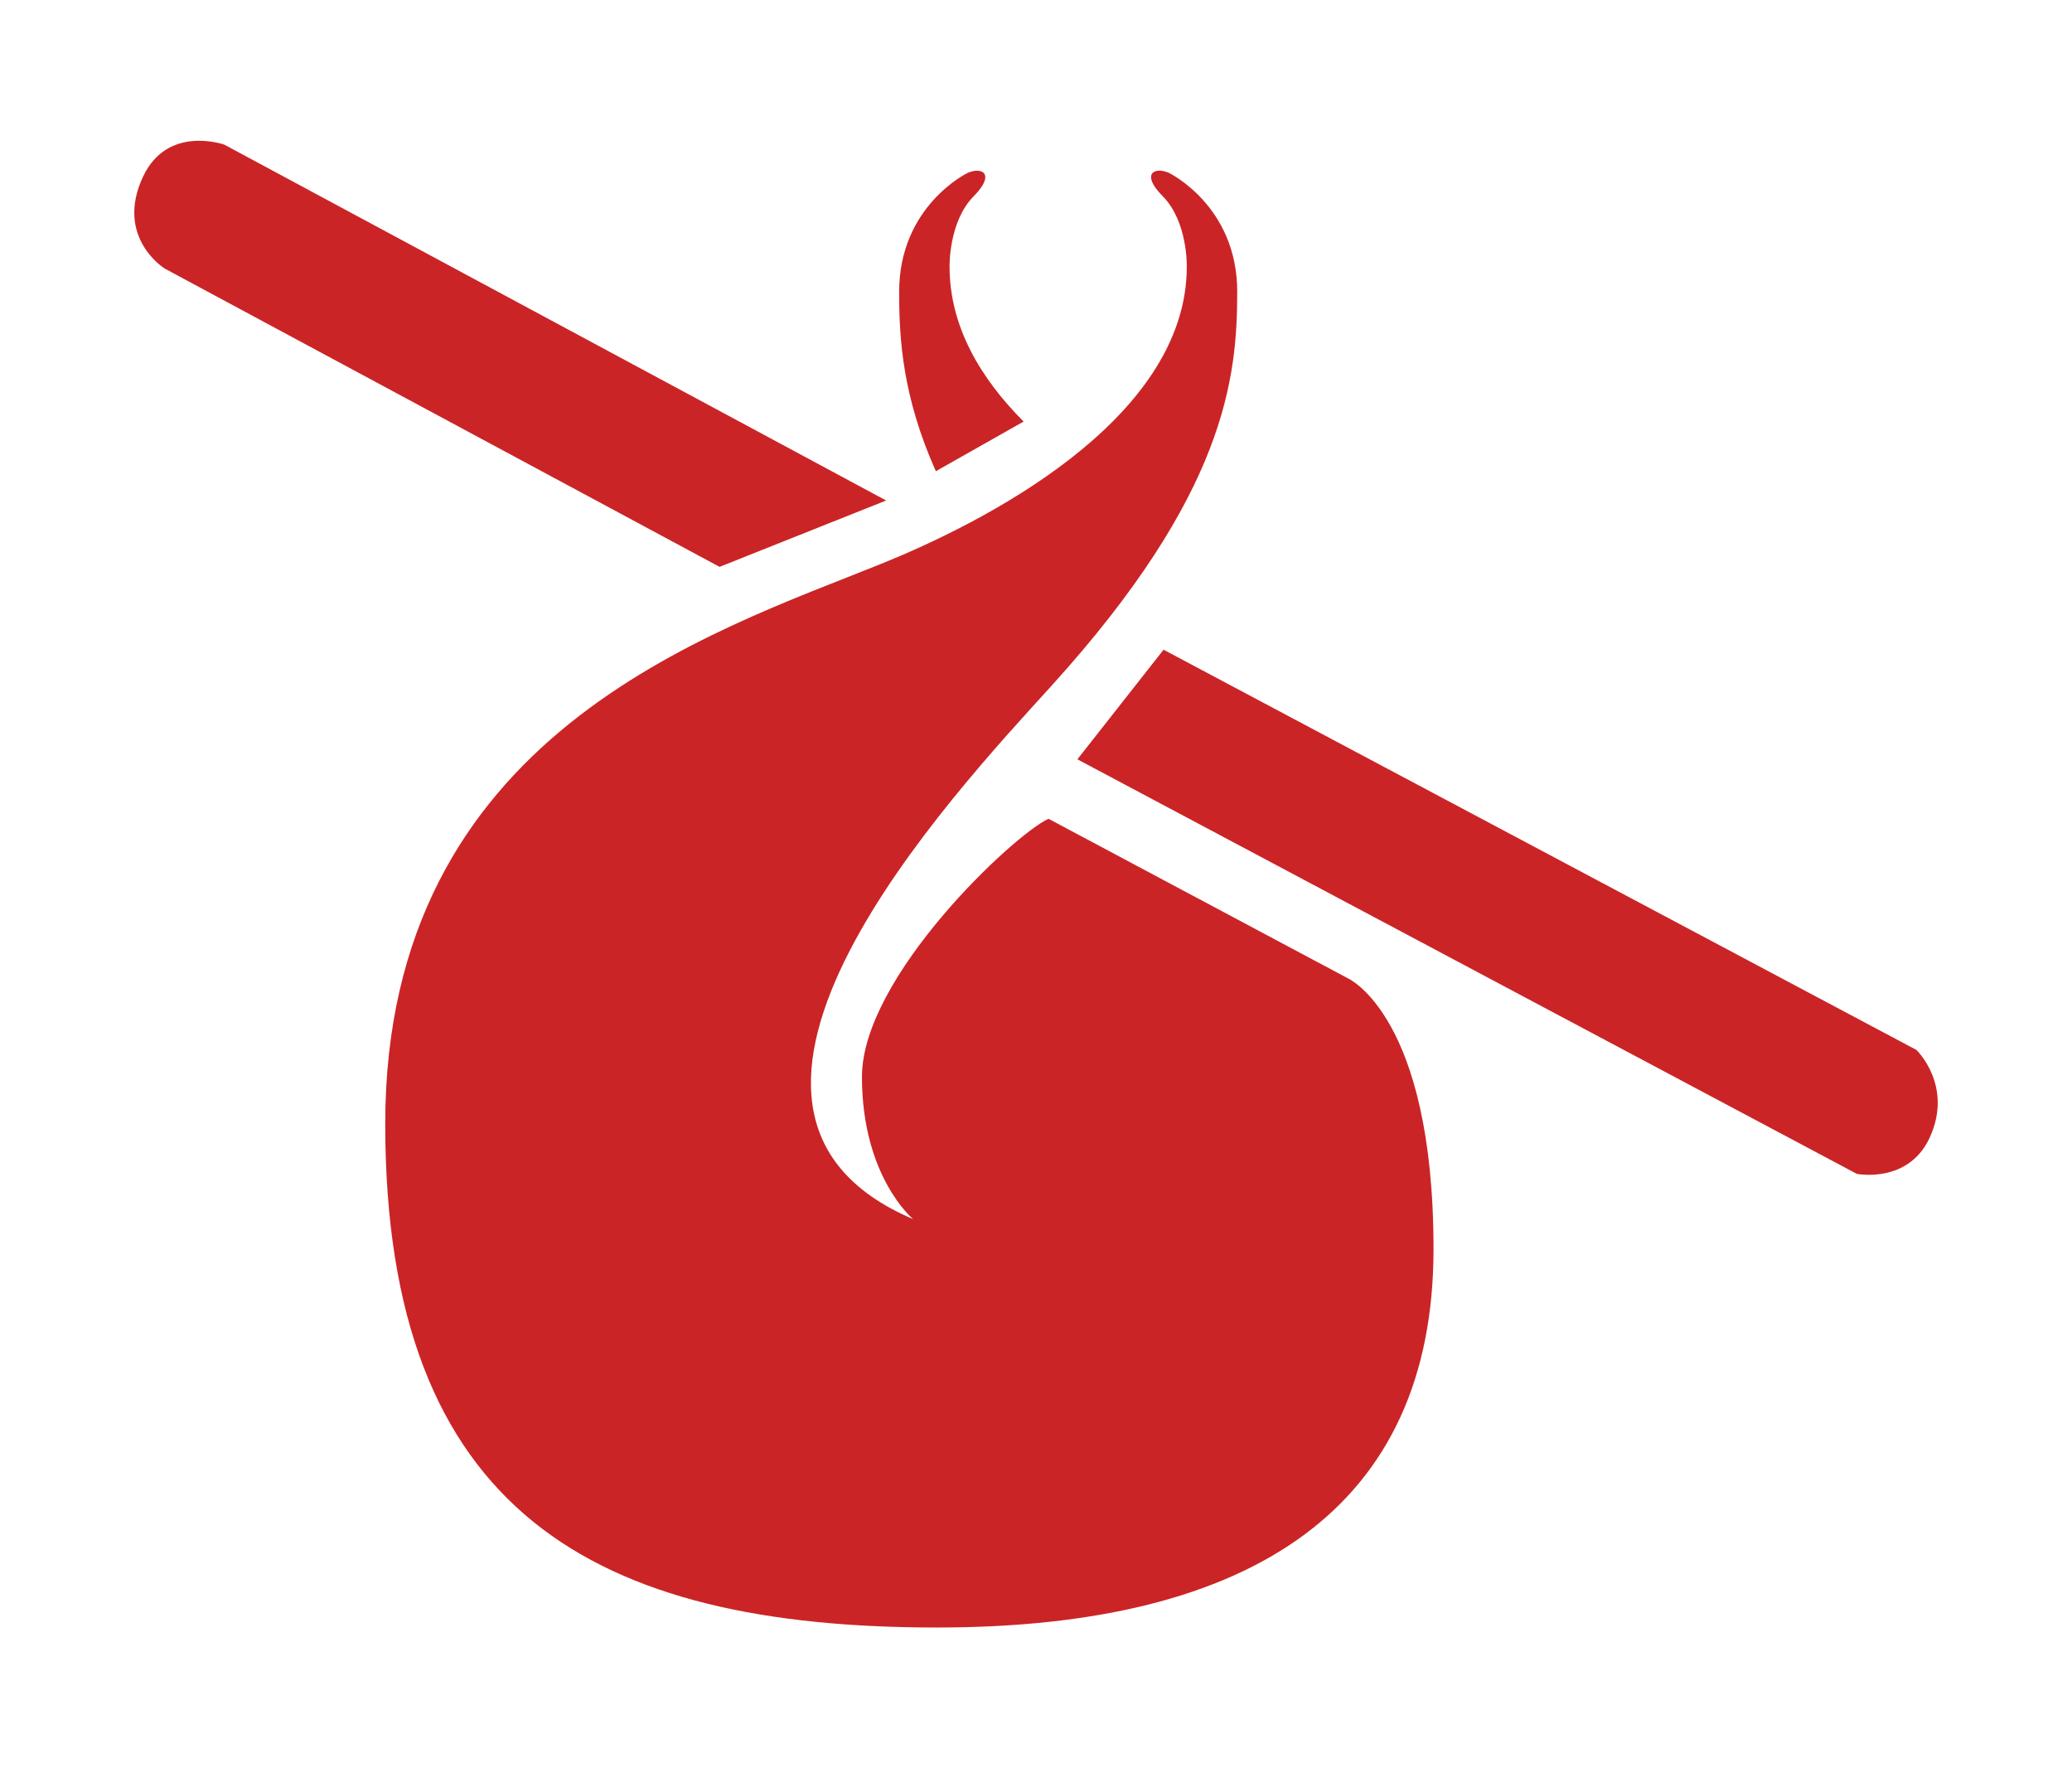 <?xml version="1.0" encoding="UTF-8" standalone="no"?>
<svg
	xmlns="http://www.w3.org/2000/svg"
	viewBox="0 0 750 640"
	version="1.1">
<path
	style="fill:#cb2426"
	d="m 487.872,354.073 -108.345,-57.733 c -12.503,5.687 -67.526,57.187 -67.526,93.401 0,36.213 18.516,51.5 18.516,51.5 -93.098,-39.626 14.637,-153.954 50.099,-193.034 63.169,-69.653 67.22,-111.508 67.22,-142.626 0,-31.164 -24.788,-43.039 -24.788,-43.039 -5.184,-2.274 -10.238,0.365 -2.179,8.463 9.105,9.189 8.714,25.477 8.714,25.477 0,56.049 -75.237,93.309 -110.524,107.549 -61.731,24.977 -179.617,61.782 -179.617,202.725 0,140.942 76.238,182.297 199.788,182.297 114.357,0 179.66,-43.584 179.66,-136.985 0,-84.392 -31.018,-97.995 -31.018,-97.995 l 0,0 z m -117.363,-201.497 c -15.683,-15.741 -26.792,-34.484 -26.792,-56.049 0,0 -0.393,-16.287 8.713,-25.477 8.059,-8.143 3.005,-10.782 -2.179,-8.462 0,0 -24.788,11.874 -24.788,43.038 0,17.334 1.263,37.988 13.287,64.921 l 31.759,-17.971 0,0 z m -49.751,28.571 L 81.196,52.352 c 0,0 -20.432,-7.325 -29.362,11.464 -10.455,22.111 7.798,33.394 7.798,33.394 l 200.834,107.959 60.293,-24.022 0,0 z m 100.416,54.003 -31.192,39.671 282.133,150.035 c 0,0 18.558,3.73 26.356,-13.057 8.713,-18.881 -4.792,-31.801 -4.792,-31.801 l -272.505,-144.848 z"/>
</svg>
